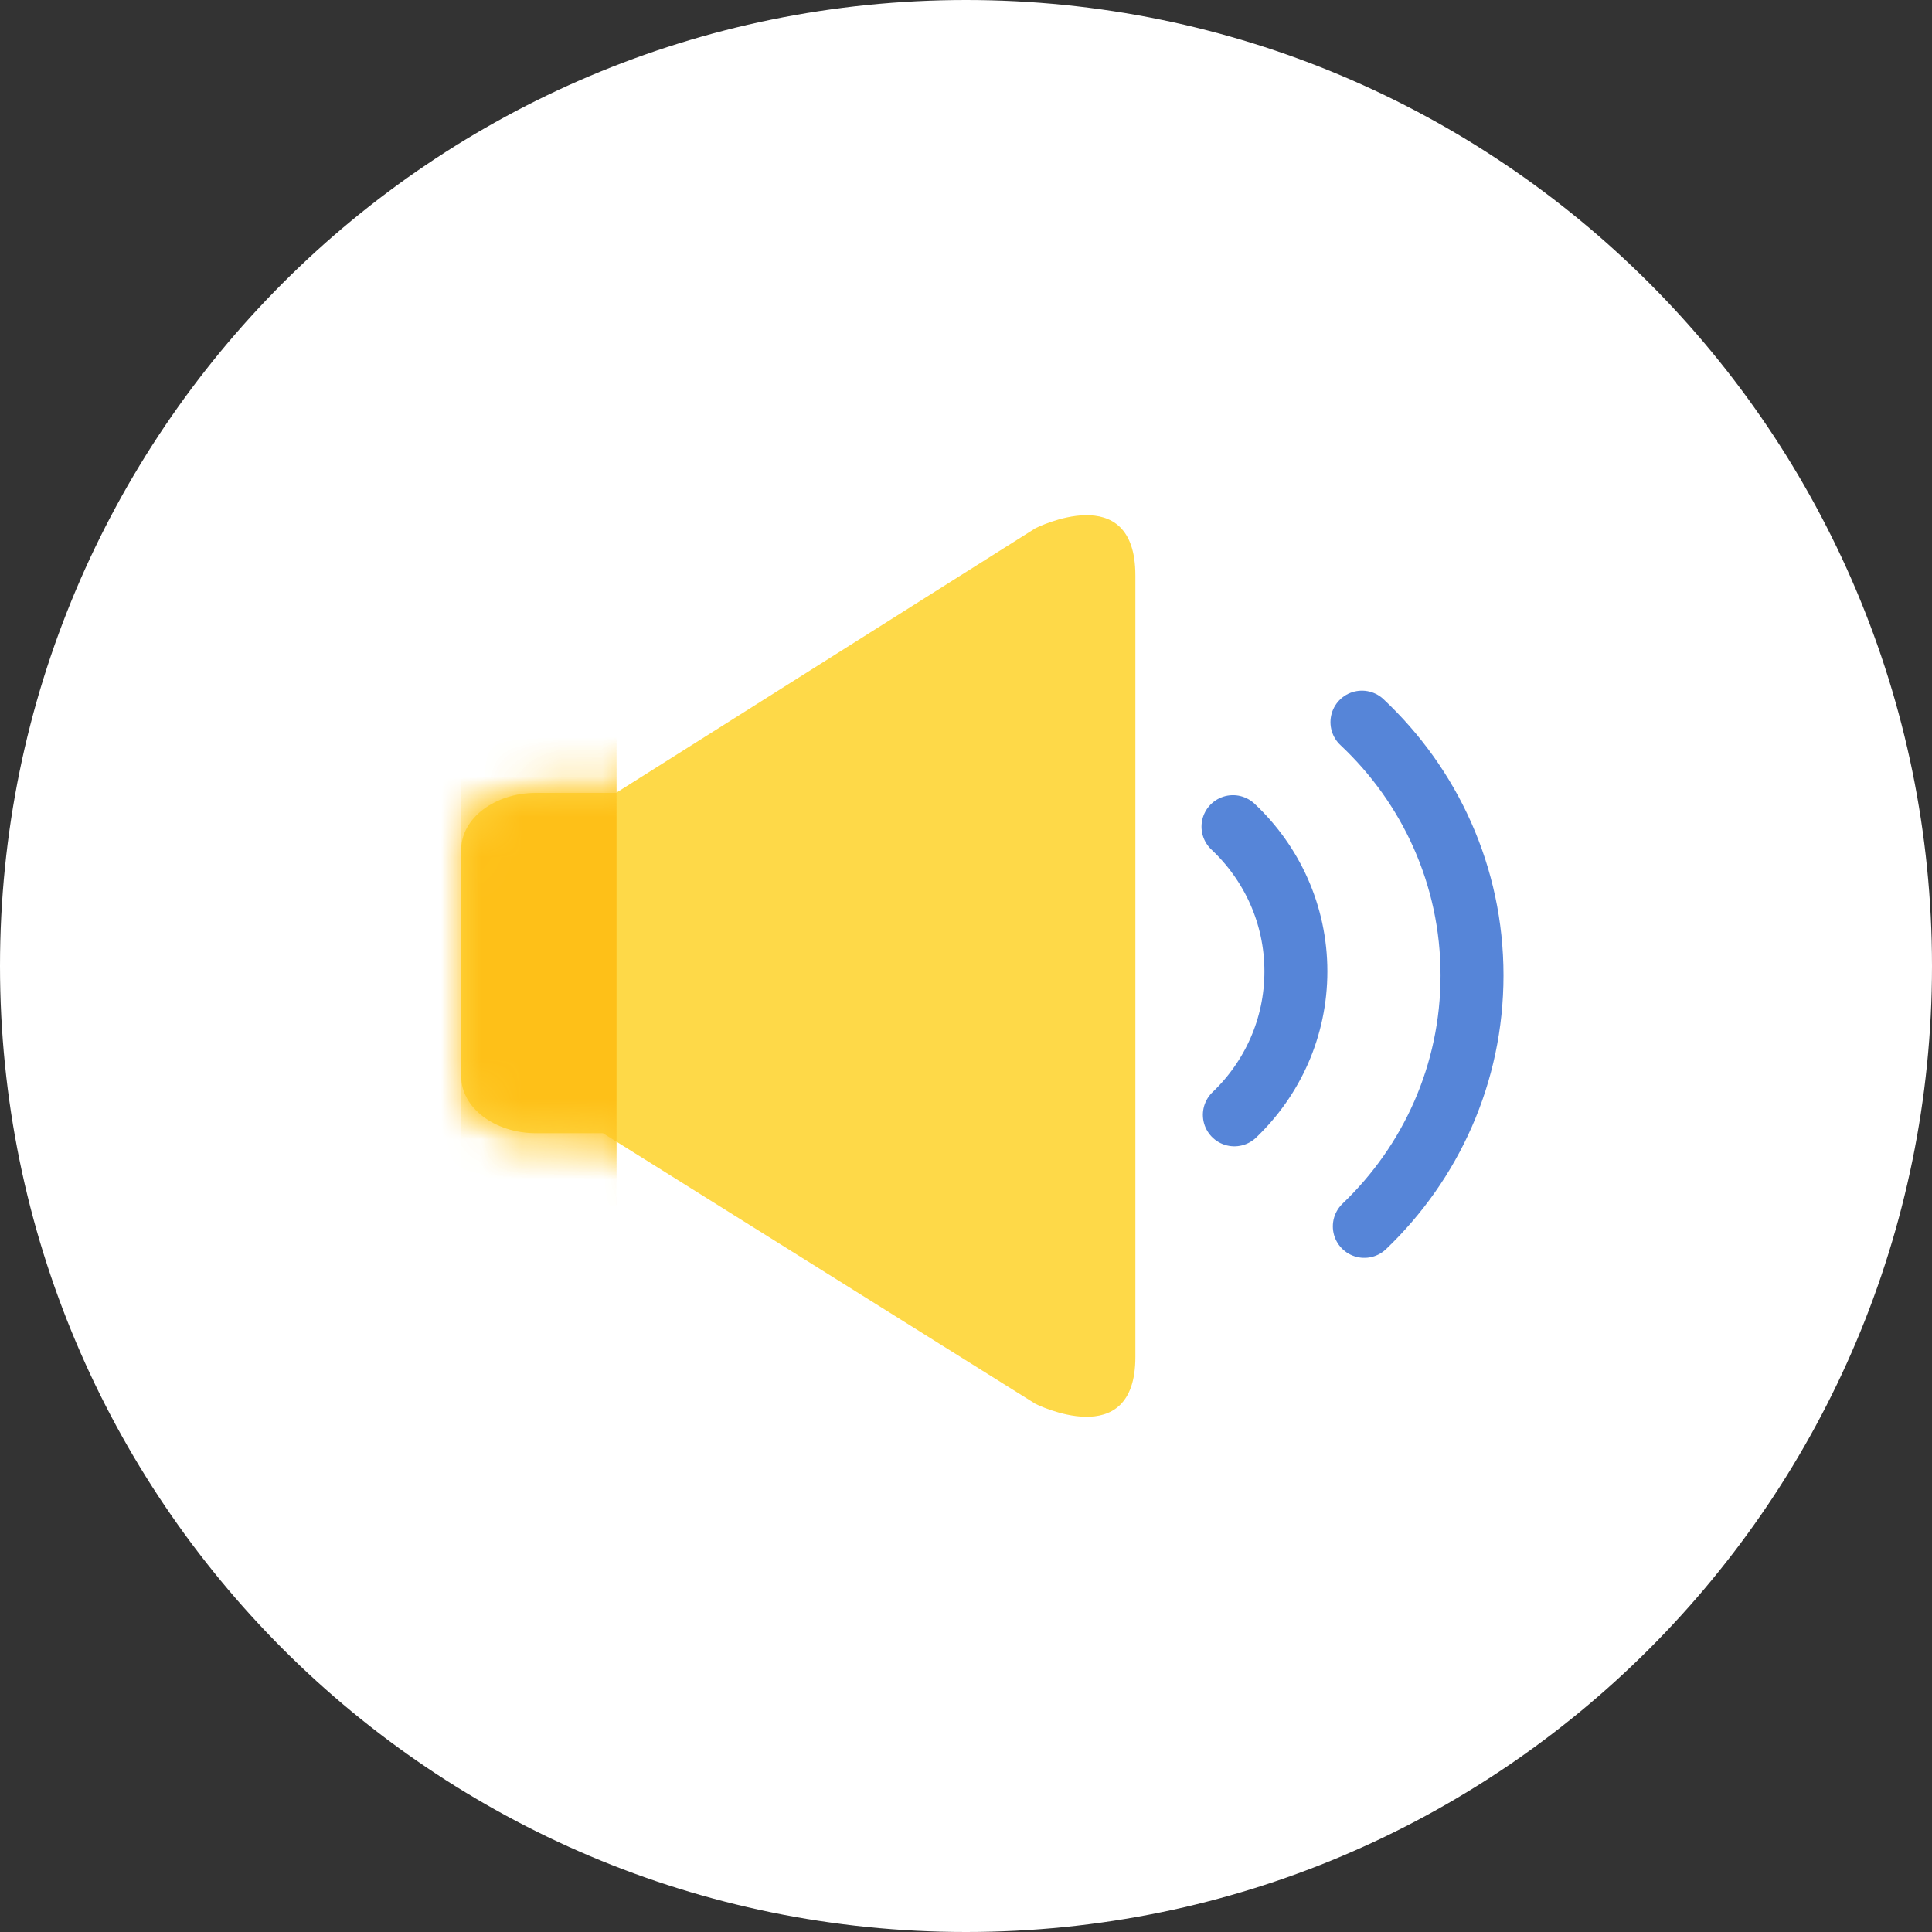 <svg height="48" viewBox="0 0 48 48" width="48" xmlns="http://www.w3.org/2000/svg" xmlns:xlink="http://www.w3.org/1999/xlink"><rect x="0" y="0" width="48" height="48" fill="#333333" stroke="none"/><defs><path id="a" d="m14.268 22.079-10.747-6.725h-1.66c-1.028 0-1.861-.631-1.861-1.409v-5.637c0-.778.833-1.409 1.861-1.409h1.985l10.421-6.576s2.482-1.253 2.482 1.174v19.418c-0 2.407-2.482 1.164-2.482 1.164z"/><mask id="b" fill="#fff"><use fill="#fff" fill-rule="evenodd" xlink:href="#a"/></mask></defs><g fill="none" fill-rule="evenodd"><path d="m24 48c13.255 0 24-10.745 24-24s-10.745-24-24-24-24 10.745-24 24 10.745 24 24 24z" fill="#fff"/><g stroke="#5685d8" stroke-linecap="round" stroke-width="1.564" transform="translate(30.516 17.941)"><path d="m3.38 12.528c1.65-1.577 2.676-3.788 2.676-6.236 0-2.477-1.05-4.711-2.735-6.292"/><path d="m.151 9.757c.943-.901 1.529-2.165 1.529-3.564 0-1.415-.6-2.692-1.563-3.596"/></g><g transform="translate(11.459 12.8)"><use fill="#fed948" xlink:href="#a"/><g fill-rule="nonzero"><path d="m0 5.25h3.859v11.9h-3.859z" fill="#fed948" mask="url(#b)"/><path d="m-1.2 5.25h5.059v11.9h-5.059z" fill="#fec018" mask="url(#b)"/></g></g></g></svg>